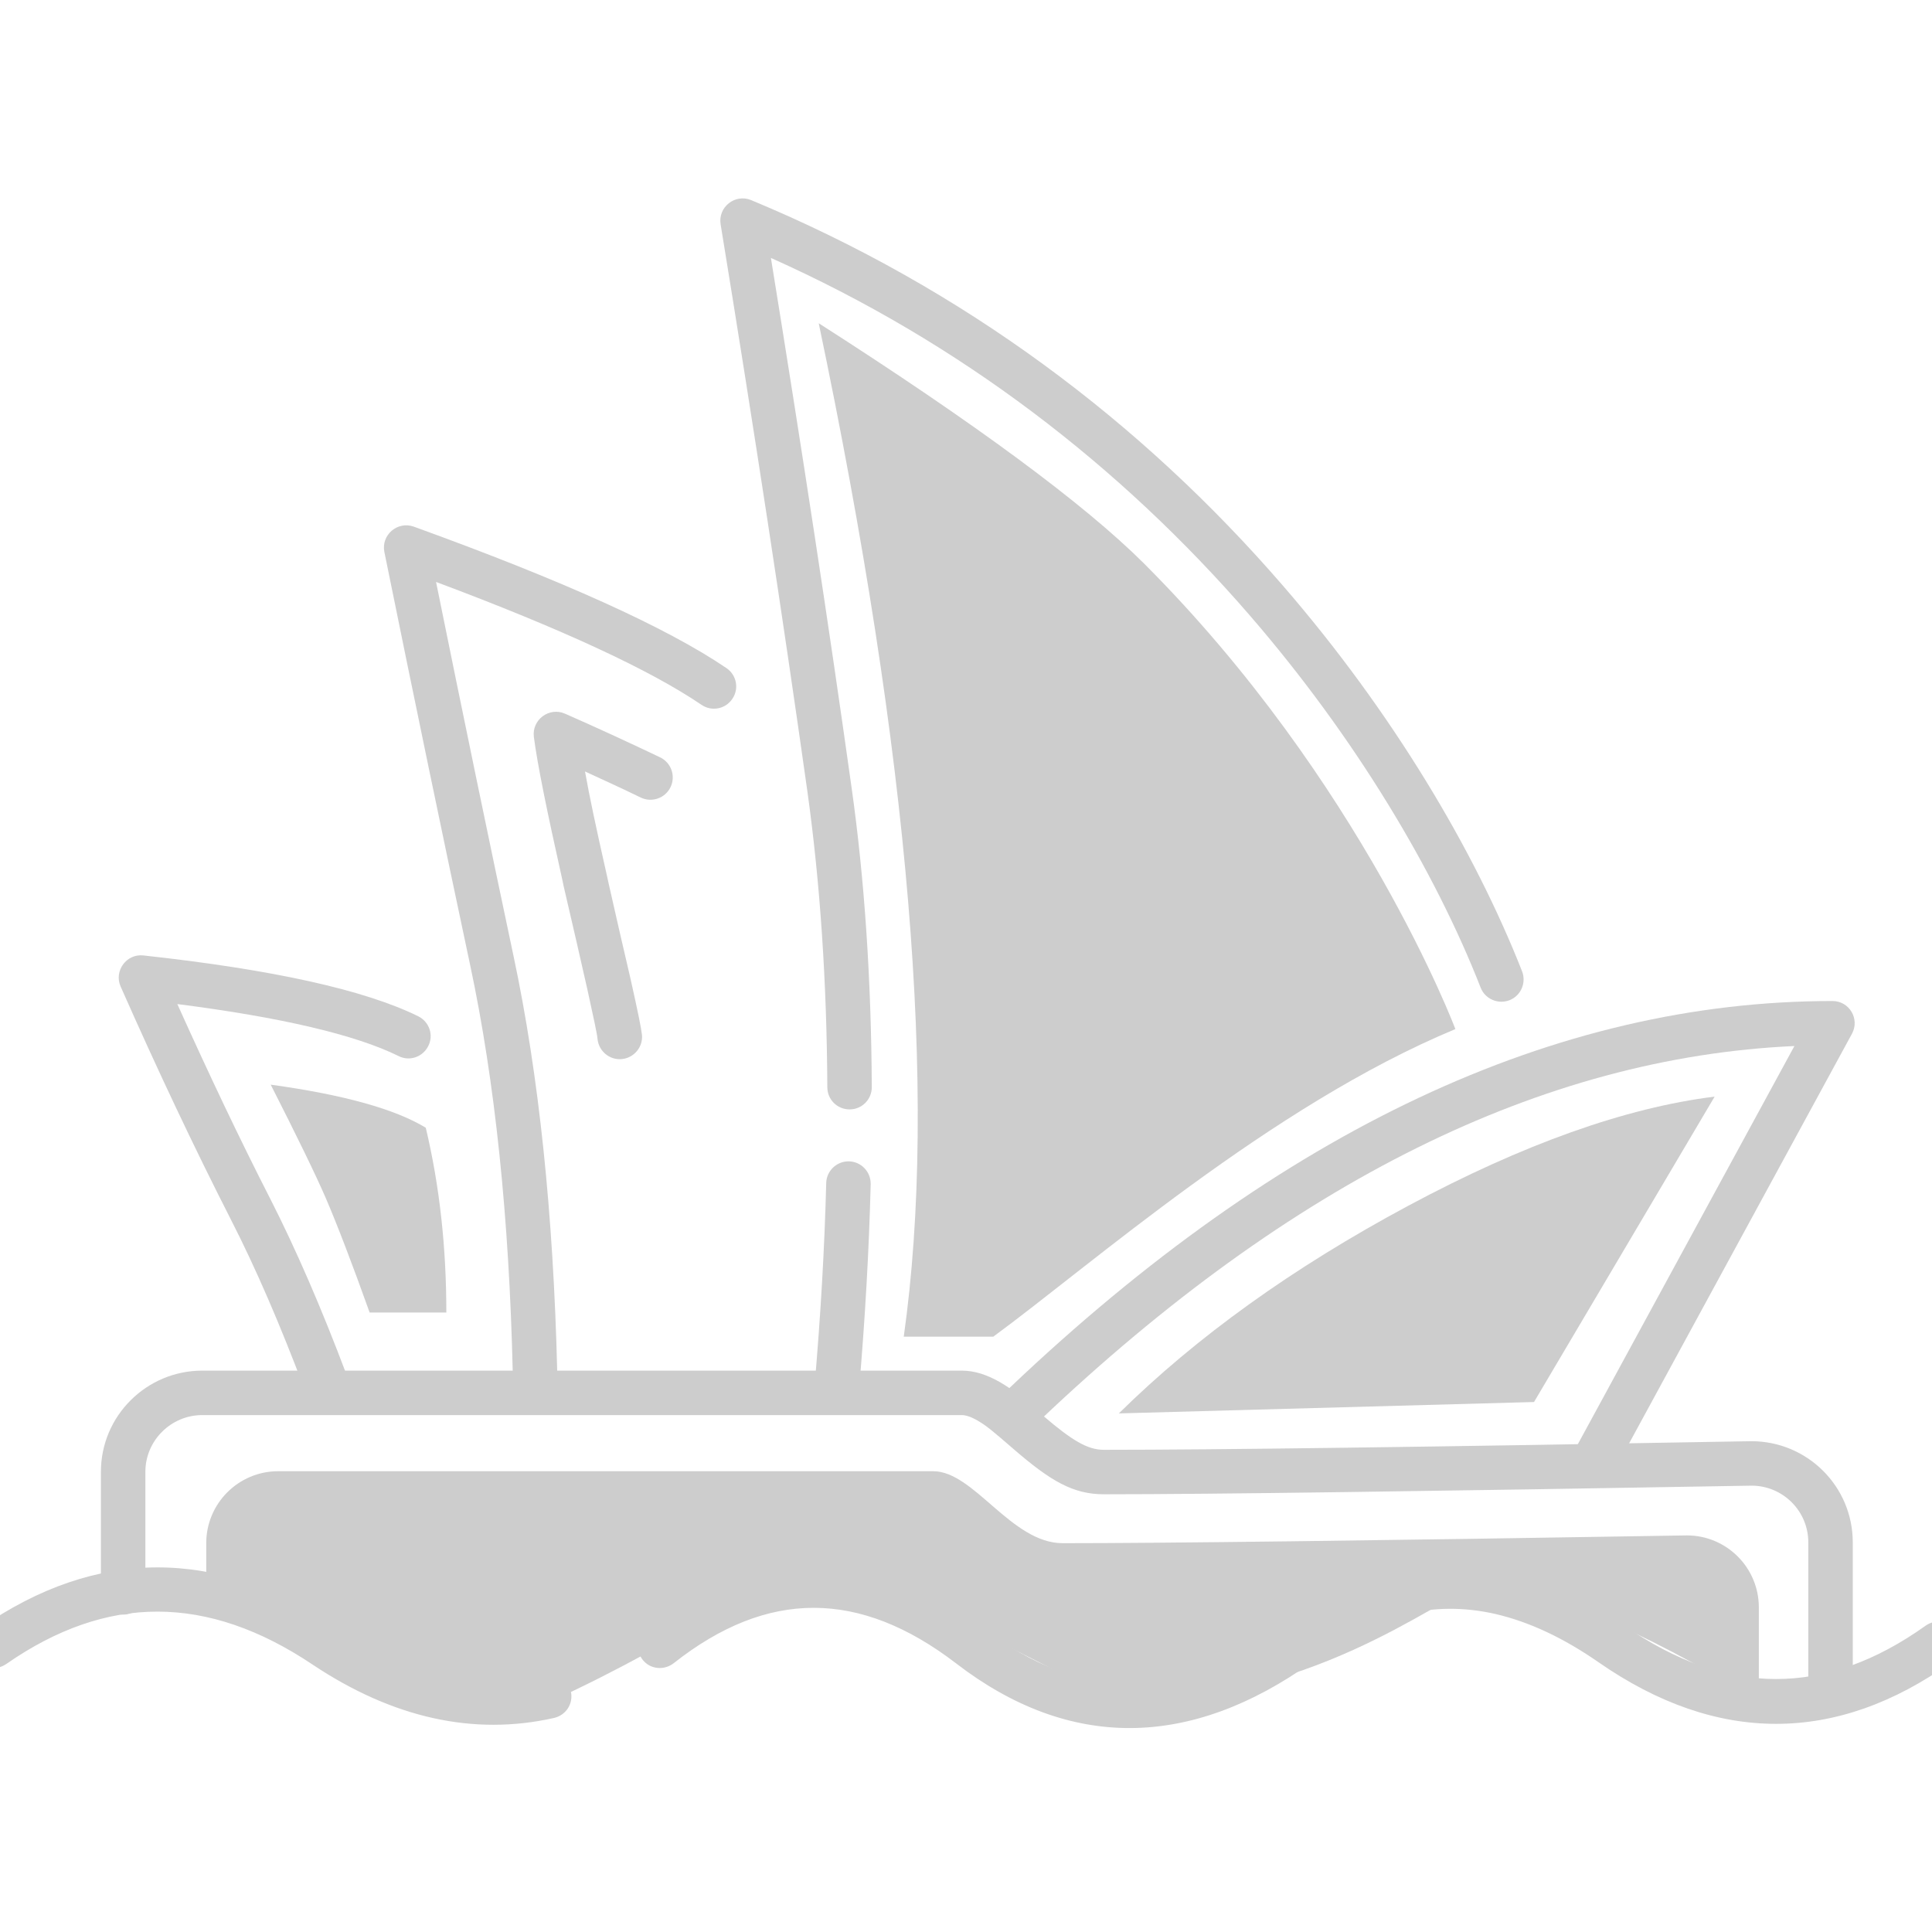 <svg t="1651728144380" class="icon" viewBox="0 0 1024 1024" version="1.1" xmlns="http://www.w3.org/2000/svg" p-id="22137" width="400" height="400"><path d="M455.293 736.617c-0.589 6.481-6.186 11.341-12.814 10.752-6.481-0.589-11.341-6.186-10.752-12.814 3.24-37.264 5.302-73.203 6.186-107.521 0.147-6.481 5.597-11.636 12.078-11.489 6.481 0.147 11.636 5.597 11.489 12.078-0.884 34.908-2.946 71.288-6.186 108.994z m-3.977-319.471c6.923 48.9 10.458 101.924 10.752 159.073 0 6.481-5.155 11.783-11.783 11.783-6.481 0-11.783-5.155-11.783-11.783-0.295-56.117-3.83-108.111-10.458-155.98-12.814-90.878-28.132-191.329-46.102-301.355-1.473-9.132 7.659-16.349 16.202-12.814 112.677 46.838 206.647 117.39 281.912 204.438 57.885 66.87 101.483 140.22 126.669 204.291 2.357 6.039-0.589 12.961-6.628 15.318-6.039 2.357-12.961-0.589-15.318-6.628-24.156-61.714-66.428-132.708-122.545-197.515-68.637-79.242-153.181-144.344-253.633-189.267 16.496 101.777 30.784 195.306 42.714 280.44zM272.212 506.845c13.403 63.04 21.062 136.39 23.124 219.904 0.147 6.481-5.008 11.93-11.489 12.078-6.481 0.147-11.93-5.008-12.078-11.489-1.915-82.188-9.427-154.065-22.535-215.632-14.14-66.428-29.311-139.483-45.513-219.167-1.767-8.985 6.923-16.496 15.613-13.403 78.947 28.574 134.034 53.466 165.701 74.97 5.45 3.682 6.775 11.047 3.093 16.349-3.682 5.45-11.047 6.775-16.349 3.093-27.101-18.411-74.087-40.21-140.662-65.102 14.582 71.877 28.28 137.863 41.094 198.399zM143.481 635.871c13.551 26.659 26.954 57.59 40.21 92.793 2.357 6.039-0.736 12.814-6.923 15.171-6.039 2.357-12.814-0.736-15.171-6.923-12.961-34.466-25.923-64.513-39.179-90.436-19.442-38.148-38.884-79.242-58.474-123.576-3.682-8.248 3.093-17.527 12.078-16.496 68.784 7.512 117.243 18.264 145.67 32.256 5.892 2.946 8.248 10.016 5.302 15.76-2.946 5.892-10.016 8.248-15.76 5.302-22.683-11.194-61.862-20.473-117.243-27.543 16.644 36.97 32.993 71.435 49.489 103.692z" fill="#cdcdcd" p-id="22138"></path><path d="M77.054 843.991c0 6.481-5.302 11.783-11.783 11.783s-11.783-5.302-11.783-11.783V780.067c0-29.605 24.156-53.613 53.761-53.613h402.395c6.923 0 13.551 2.209 20.473 6.186 6.481 3.83 9.132 6.039 22.683 17.675 15.318 13.109 23.566 18.117 32.256 18.117 57.885 0 172.182-1.473 343.185-4.566 29.753 0 53.761 24.008 53.761 53.613v76.885c0 6.481-5.302 11.783-11.783 11.783s-11.783-5.302-11.783-11.783v-76.885c0-16.644-13.551-30.047-30.047-30.047-170.856 2.946-285.3 4.566-343.332 4.566-16.349 0-28.28-7.07-47.722-23.861-12.078-10.458-14.434-12.372-19.148-15.171-3.535-2.062-6.333-2.946-8.543-2.946H107.248c-16.644 0-30.194 13.551-30.194 30.047v63.924z" fill="#cdcdcd" p-id="22139"></path><path d="M109.31 851.945v-34.024c0-21.062 17.086-38.148 38.148-38.148h347.162c21.652 0 41.388 38.148 68.637 38.148 52.73 0 162.902-1.326 330.813-4.124 21.062 0 38.148 17.086 38.148 38.148v49.637c-65.397-39.621-114.444-59.947-147.142-60.831-15.318-0.442-75.854 55.528-176.306 60.831-37.264 1.915-97.211-56.412-178.957-60.389-35.055-1.767-59.505 24.45-137.421 60.389-12.078 5.597-73.203-11.047-183.081-49.637z" fill="#cdcdcd" p-id="22140"></path><path d="M551.621 752.377c-4.713 4.419-12.225 4.271-16.644-0.442-4.419-4.713-4.271-12.225 0.442-16.644 143.46-136.243 288.835-204.733 435.83-204.733 8.985 0 14.582 9.574 10.31 17.38L856.069 778.594c-3.093 5.744-10.31 7.806-16.055 4.713s-7.806-10.31-4.713-16.055l115.77-212.834c-133.592 6.039-266.594 71.877-399.45 197.957zM3.261 881.992c-5.302 3.682-12.667 2.357-16.349-2.946s-2.357-12.667 2.946-16.349c61.42-42.567 125.196-42.567 188.973-0.147 37.264 24.892 73.498 32.993 109.584 24.892 6.333-1.473 12.667 2.504 14.14 8.985s-2.504 12.667-8.985 14.14c-42.567 9.574-85.428 0-127.847-28.28-55.823-37.412-109.142-37.412-162.461-0.295z m794.775-49.637c20.768 4.713 41.683 14.582 62.745 29.163 54.497 37.853 106.932 37.853 159.809 0.147 5.302-3.83 12.667-2.504 16.496 2.799 3.83 5.302 2.504 12.667-2.799 16.496-60.978 43.598-124.312 43.598-186.911 0.147-18.853-13.109-36.97-21.504-54.644-25.628-33.435-7.659-65.544 0.442-96.917 25.187l-0.442 0.295c-64.807 46.249-128.731 46.691-188.531 0.736-51.257-39.326-100.157-39.326-149.794-0.147-5.155 3.977-12.52 3.24-16.496-1.915-3.977-5.155-3.24-12.52 1.915-16.496 58.179-46.102 118.863-46.102 178.81-0.147 51.257 39.326 103.692 39.179 160.251-1.178 36.822-28.869 76.001-38.884 116.506-29.458z" fill="#cdcdcd" p-id="22141"></path><path d="M908.798 581.226l-95.738 161.871L593.009 749.136c41.241-40.652 92.351-77.327 153.329-110.025S861.518 587.118 908.798 581.226z" fill="#cdcdcd" p-id="22142"></path><path d="M433.936 171.319c48.164 229.477 63.187 408.582 45.071 537.165h47.427c51.11-37.412 147.142-122.398 244.943-163.05 0 0-49.195-130.941-165.112-246.858-31.815-31.667-89.258-74.087-172.329-127.258z" fill="#cdcdcd" p-id="22143"></path><path d="M320.965 460.89c0.589 2.357 1.031 4.861 1.62 7.364 1.915 8.69 9.868 43.303 11.636 50.668 3.83 17.086 5.597 25.776 6.039 29.605 0.589 6.481-4.271 12.225-10.752 12.814-6.481 0.589-12.225-4.271-12.814-10.752-0.147-2.209-2.062-11.194-5.45-26.512-1.62-7.364-9.574-41.978-11.636-50.668-0.589-2.504-1.178-5.008-1.62-7.364-8.101-36.233-13.109-60.683-15.024-75.412-1.178-9.132 8.101-16.055 16.496-12.372 18.117 7.954 34.908 15.76 50.373 23.124 5.892 2.799 8.396 9.868 5.597 15.76-2.799 5.892-9.868 8.396-15.76 5.597-9.427-4.566-19.295-9.132-29.605-13.845 2.357 13.256 6.039 30.489 10.899 51.993zM510.822 275.895c-4.861-4.419-5.302-11.783-0.884-16.644s11.783-5.302 16.644-0.884c1.473 1.326 2.651 2.357 3.977 3.388 0.736 0.589 2.799 2.357 3.093 2.651l0.295 0.295c1.031 0.884 2.062 1.767 3.093 2.799 4.861 4.419 5.155 11.783 0.736 16.644-4.419 4.861-11.783 5.155-16.644 0.736-0.884-0.736-1.62-1.473-2.504-2.209l-0.295-0.295c-0.295-0.147-2.357-2.062-3.093-2.651-1.473-1.178-2.799-2.357-4.419-3.83z m41.241 39.326c-4.566-4.713-4.419-12.078 0.295-16.644 4.713-4.566 12.078-4.419 16.644 0.295 43.156 44.481 73.498 87.637 90.73 129.762 2.504 6.039-0.442 12.961-6.481 15.318-6.039 2.504-12.961-0.442-15.318-6.481-16.055-39.179-44.629-79.831-85.87-122.25zM143.481 574.893c13.698 26.954 23.566 47.133 29.311 60.389 5.744 13.403 13.551 33.582 23.124 60.389H236.568c0-34.466-3.535-67.017-10.899-97.948-16.202-9.868-43.598-17.527-82.188-22.83z" fill="#cdcdcd" p-id="22144"></path></svg>
